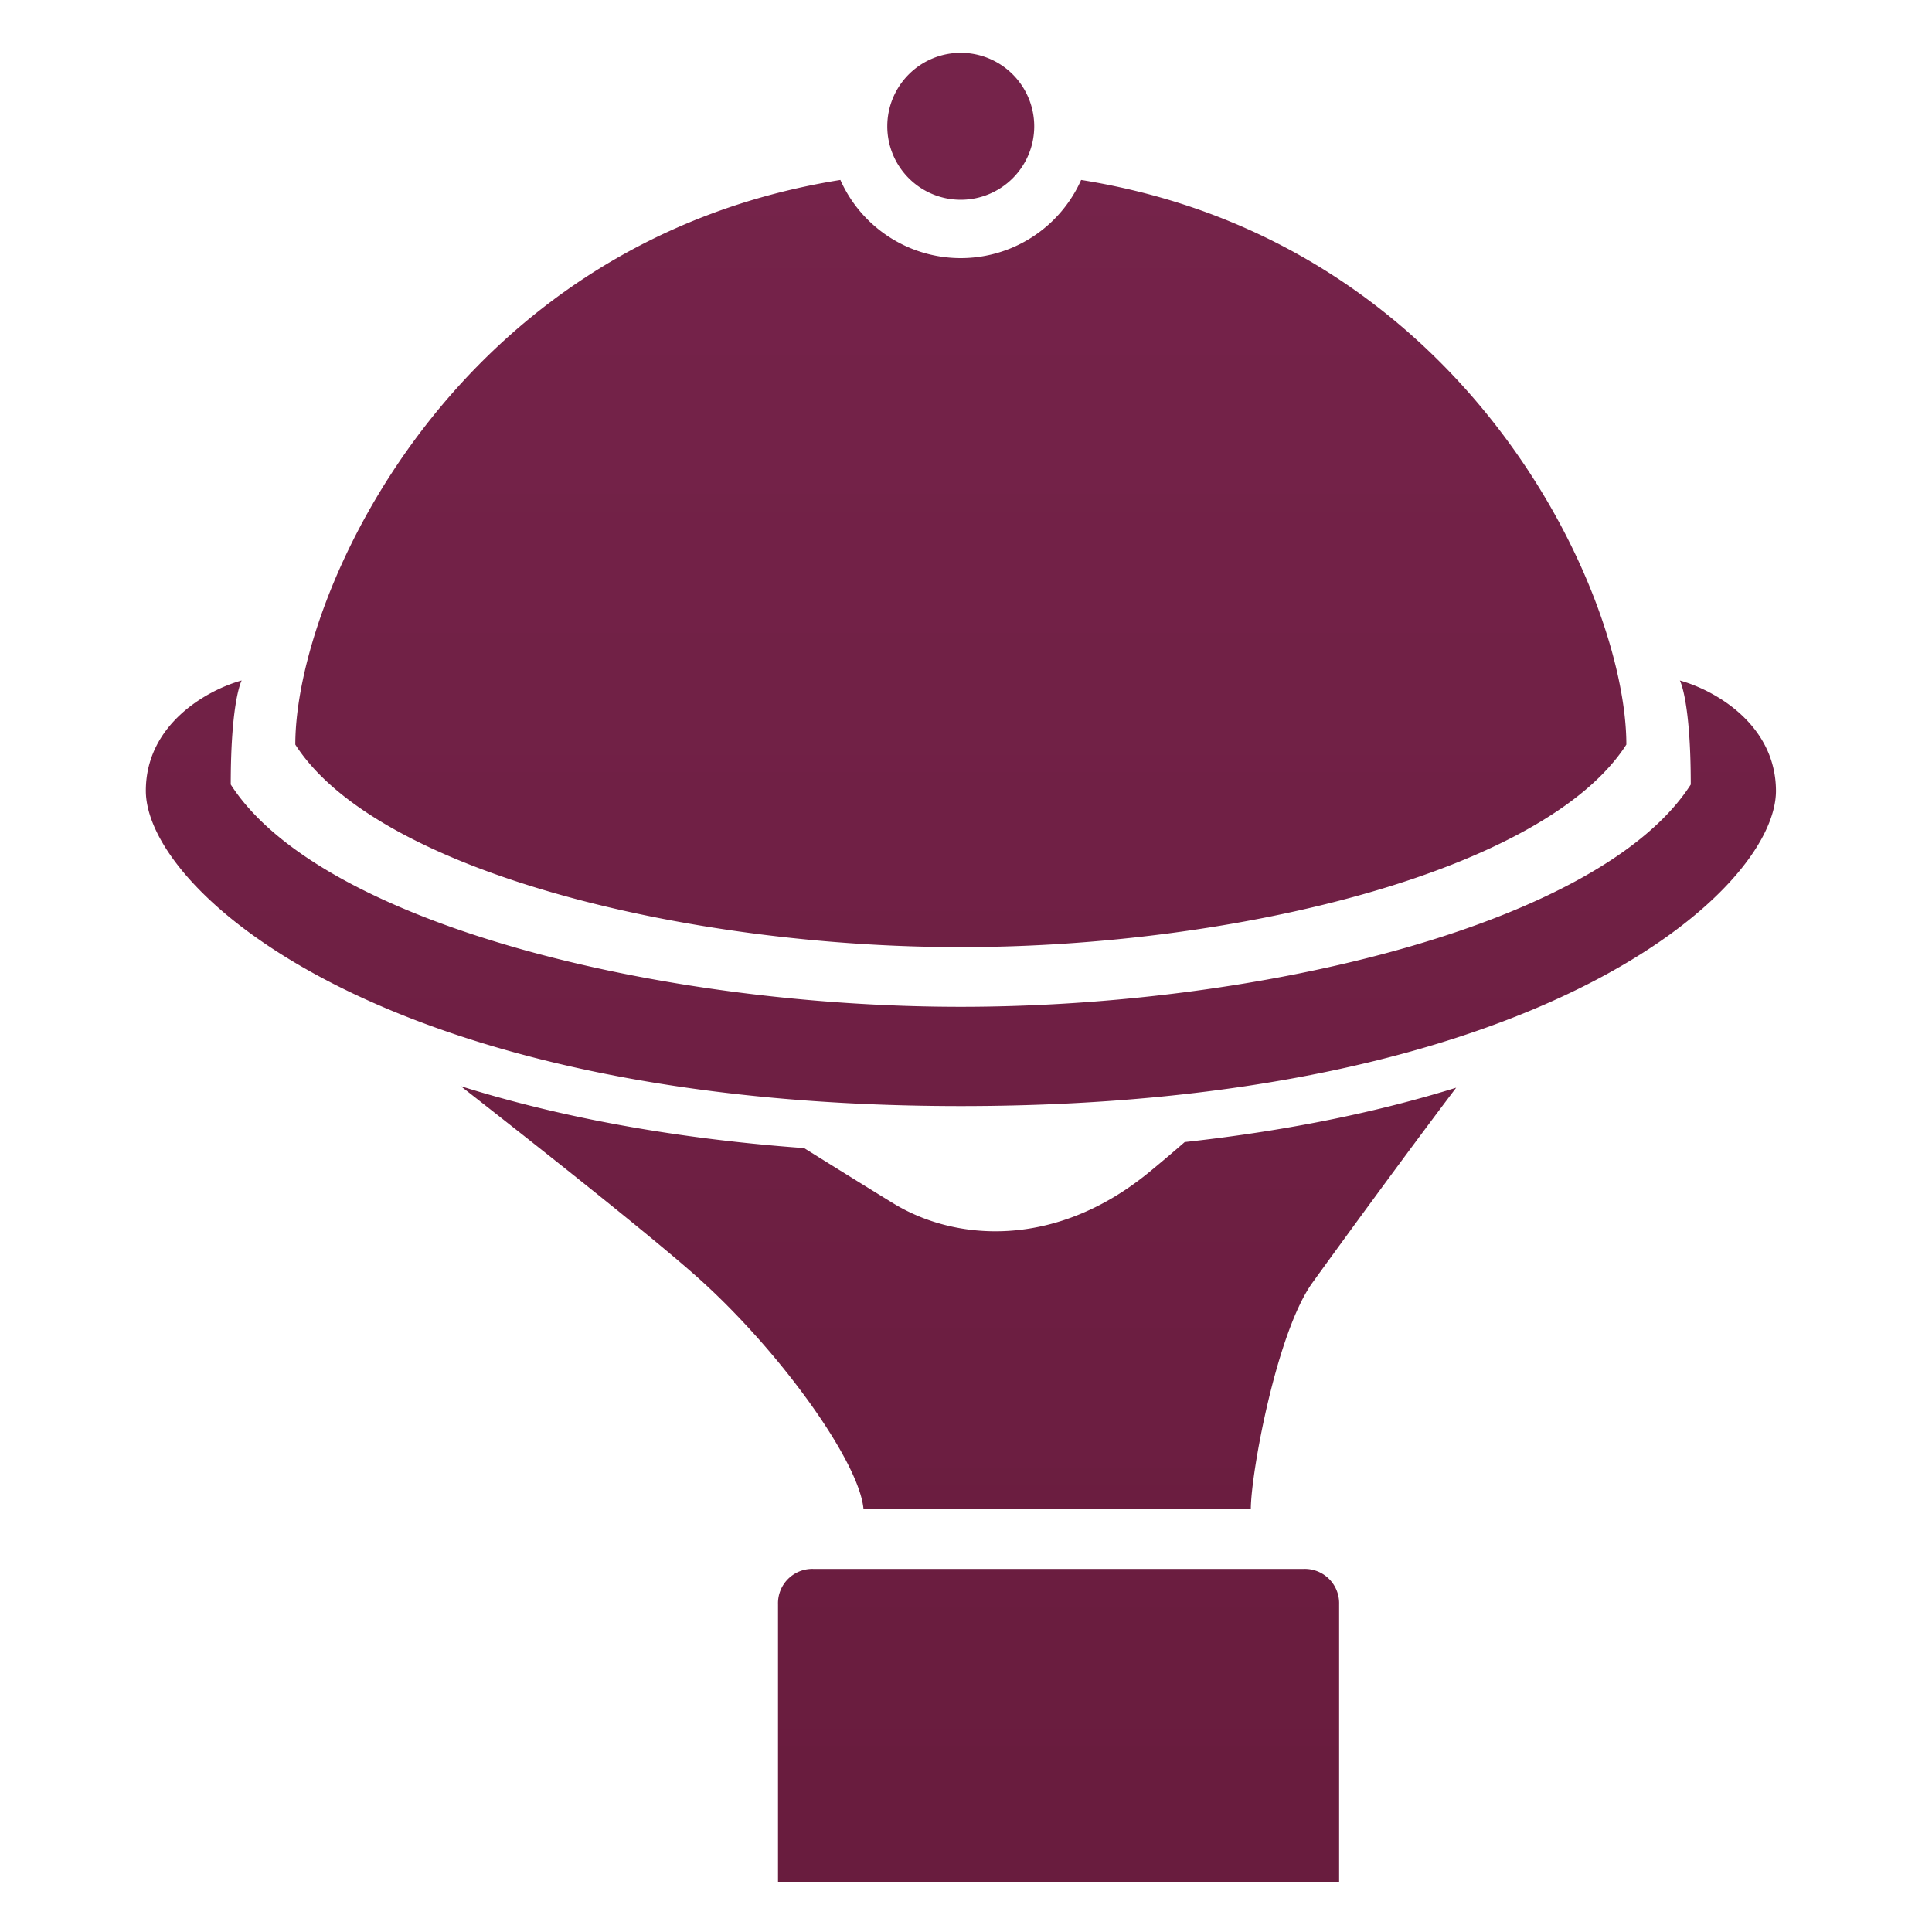 <svg id="Layer_1" data-name="Layer 1" xmlns="http://www.w3.org/2000/svg" xmlns:xlink="http://www.w3.org/1999/xlink" viewBox="0 0 512 512"><defs><style>.cls-1{fill:url(#linear-gradient);}</style><linearGradient id="linear-gradient" x1="254.62" y1="554.87" x2="254.62" y2="38.73" gradientUnits="userSpaceOnUse"><stop offset="0" stop-color="#671b3c"/><stop offset="1" stop-color="#75234a"/></linearGradient></defs><title>Events  ICONS</title><path class="cls-1" d="M277.37,415.78h68.15a9.1,9.1,0,0,1,9.36,9.37v73.54H206.18V425.15a9.1,9.1,0,0,1,9.36-9.37ZM445.18,180.34s2.89,5.26,2.89,27.57c-23.68,36.94-113.76,58.9-193.46,58.9s-169.78-22-193.46-58.91c0-22.31,2.9-27.57,2.9-27.57-9.37,2.6-25.4,11.72-25.4,29.22,0,26.71,63.83,83.57,216,83.57s216-56.86,216-83.57C470.57,192.05,454.55,182.93,445.18,180.34ZM304.09,311c-24.74,20-51.06,17.9-67.37,7.89-3.86-2.36-12.52-7.71-23.62-14.63-37.68-2.76-67.67-9.09-91-16.42,23.45,18.34,49.84,39.29,62,50,22.13,19.5,43.69,49.48,44.74,62.12H331.48c0-9.47,6.84-46.86,16.31-60,7-9.7,24.24-33.38,38.11-51.71-19.32,6-43.1,11.25-71.94,14.41C310.65,305.54,307.35,308.34,304.09,311ZM286.51,47.69a34.92,34.92,0,0,1-63.8,0C120.2,64.07,78.26,157.52,78.26,197.32,99.85,231,182,251,254.61,251S409.38,231,431,197.32C431,157.52,389,64.07,286.51,47.69ZM254.61,14a19.47,19.47,0,1,0,19.47,19.48A19.48,19.48,0,0,0,254.61,14Z"/></svg>